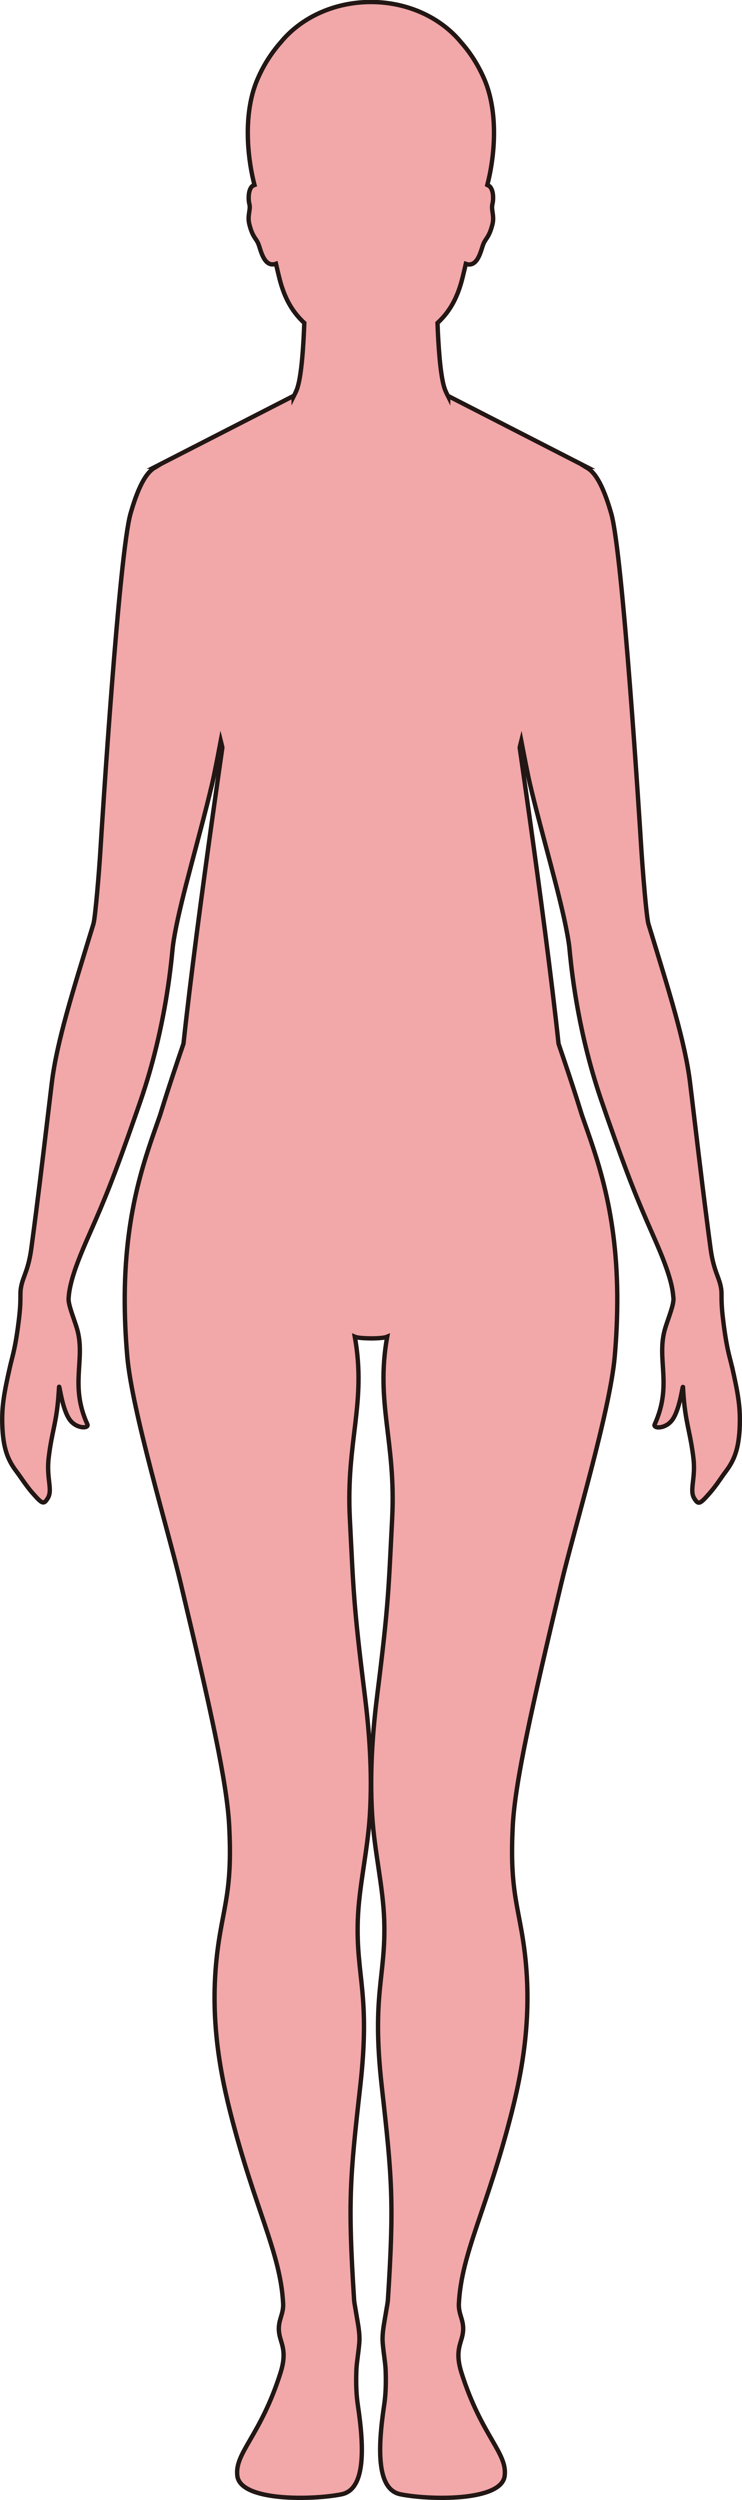 <?xml version="1.0" encoding="UTF-8"?>
<svg id="_레이어_2" data-name="레이어 2" xmlns="http://www.w3.org/2000/svg" viewBox="0 0 169.72 571.62">
  <defs>
    <style>
      .cls-1 {
        fill: #f2a7a9;
        stroke: #221714;
        stroke-miterlimit: 10;
      }
    </style>
  </defs>
  <g id="_레이어_1-2" data-name="레이어 1">
    <path class="cls-1" d="m167.44,312.56c-.44-1.95-.92-3.27-1.49-6.83-.2-1.24-.41-2.75-.63-4.66-.24-2.05-.27-3.33-.28-4.27,0-.11,0-.21,0-.31,0-.33,0-.62-.01-.89,0-.18-.01-.36-.03-.53-.12-1.13-.39-1.97-.72-2.88-.56-1.54-1.29-3.26-1.77-6.89-.24-1.76-.46-3.44-.67-5.08-.42-3.24-.81-6.31-1.19-9.38-.62-4.98-1.21-9.99-1.92-15.88-.05-.38-.09-.78-.14-1.17-.18-1.54-.37-3.15-.58-4.82-.05-.44-.11-.89-.16-1.34-1.13-9.39-4.9-21.2-8.86-34.19-.13-.41-.25-.82-.38-1.23-.1-.33-.2-.65-.3-.99-.13-.44-.31-1.81-.51-3.65-.4-3.8-.86-9.58-1.09-13.18-.41-6.67-4.26-67.76-6.9-76.98-1.97-6.87-3.88-9.63-5.71-10.54h0s-.09-.06-.22-.14h.22l-31.59-16.19v.12c-.24-.47-.46-.95-.68-1.47-.47-1.14-.82-3.15-1.09-5.47-.28-2.51-.47-5.37-.59-7.93-.03-.67-.06-1.32-.08-1.94,1.9-1.76,3.49-3.91,4.68-6.99.4-1.03.75-2.16,1.06-3.42.22-.9.48-1.97.74-3.11,1.74.61,2.67-.83,3.25-2.3.35-.88.57-1.78.77-2.25.56-1.36,1.32-1.49,2.07-4.5.18-.71.18-1.33.13-1.89-.08-.94-.31-1.73-.18-2.49.01-.07.02-.15.04-.23.24-.87.36-3.32-.75-4.16-.09-.07-.2-.11-.32-.15-.03-.01-.07-.02-.1-.04.18-.69.35-1.44.52-2.23.74-3.57,1.22-7.98.93-12.4-.22-3.35-.87-6.71-2.19-9.72-1.48-3.39-3.32-6.12-5.25-8.29-4.57-5.57-12.1-9.22-20.63-9.22s-16.06,3.65-20.63,9.22c-.37.41-.73.85-1.09,1.31-.76.97-1.51,2.03-2.21,3.19-.05.08-.1.17-.15.25,0,0,0,.01-.01.02-.64,1.08-1.24,2.25-1.79,3.52-.43.98-.79,2-1.09,3.04-2.08,7.3-1.09,15.83.34,21.3-.05.02-.1.03-.15.05-.1.03-.19.07-.27.13-.28.21-.48.52-.62.89-.42,1.08-.31,2.63-.13,3.28.35,1.29-.52,2.6-.01,4.61.75,3,1.51,3.13,2.07,4.5.52,1.24,1.24,5.52,4.02,4.54.26,1.14.52,2.22.74,3.12,1.23,5.03,3.2,8.06,5.74,10.41-.17,4.81-.58,11.7-1.55,14.77-.06.2-.13.39-.2.56-.21.52-.44,1-.68,1.47v-.13l-31.59,16.19h.22c-.13.08-.22.13-.22.13h0c-1.83.92-3.74,3.68-5.71,10.55-2.64,9.22-6.49,70.31-6.9,76.98-.32,5.23-1.15,15.04-1.56,16.71,0,.04-.02.09-.03.12,0,0,0,.01,0,.02-.23.73-.44,1.46-.67,2.19-3.96,12.99-7.73,24.8-8.86,34.19-.31,2.62-.6,5.04-.88,7.33-1.36,11.36-2.32,19.45-3.78,30.34-.67,5.03-1.81,6.39-2.31,8.71-.07.33-.13.68-.17,1.06,0,.03,0,.07,0,.1-.04.4-.04.81-.04,1.32,0,.96-.01,2.26-.26,4.49,0,.03,0,.06-.01.09,0,.01,0,.02,0,.04-.87,7.35-1.53,8.82-2.12,11.45-1.36,5.98-1.89,9.11-1.76,13.22.18,5.45,1.25,8.06,3.24,10.7.74.97,1.47,2.12,2.41,3.36.37.5.77,1.01,1.23,1.53,2.27,2.6,2.59,2.72,3.51,1.26,1.21-1.9-.33-4.5.22-9.21.71-6.13,1.86-8.08,2.3-15.02.02-.37.05-.75.07-1.15,0-.07,0-.11.02-.13.12-.24.76,5.57,2.63,7.79,1.4,1.65,3.63,1.75,3.86,1.11.04-.09.03-.19-.02-.31-4.04-8.9-.5-14.6-2.25-21.41-.39-1.52-1.25-3.66-1.73-5.38-.21-.76-.35-1.45-.32-1.96,0-.12.02-.26.03-.38,0-.02,0-.04,0-.06.06-.84.22-1.74.43-2.67.74-3.25,2.29-7.07,4.29-11.6,3.54-8.01,5.57-12.93,10.57-27.24.33-.93.66-1.89,1.01-2.9,6.25-17.98,7.28-33.89,7.53-35.8.11-.86.27-1.82.45-2.82,1.6-8.76,5.7-22.28,8.43-33.86.05-.21.1-.42.15-.63.07-.29.15-.69.25-1.13.5-2.38,1.31-6.53,1.67-8.45.13.51.24,1.04.36,1.55-.78,5.41-3.46,24.09-5.86,42.53-1.16,8.97-2.25,17.86-3.03,25.16-3.88,11.34-5.15,15.75-5.35,16.34-3.17,9.11-7.93,21.14-8.09,41.23v.29c-.02,4.2.15,8.73.58,13.67,1.1,12.52,9.23,39.26,12.26,52.03,6.75,28.39,10.57,45.41,11.06,55.42.65,12.92-.83,16.97-2.15,24.79-2.56,15.22-.69,28.37,2.35,40.42,5.63,22.29,11.53,32.19,12.13,43.89.15,2.92-1.69,4.14-.68,7.83.53,1.92,1.43,3.76.07,8.04-4.59,14.49-10.56,18.28-9.86,23.57.79,5.86,17.35,5.49,23.84,4.17,5.34-1.08,5.27-10.06,3.73-20.33-.31-2.08-.47-4.4-.35-7.96.06-1.76.46-3.81.67-6.28.19-2.28-.37-4.69-.67-6.6-.23-1.44-.47-2.6-.51-3.21-1.43-22.38-.99-27.75,1.39-48.8,2.39-21.26-.97-25.07-.55-38.08.25-7.7,2.22-15.58,2.75-23.92.66-10.46-.25-20.35-1.18-27.79-2.58-20.57-2.56-23.89-3.39-40.16-.9-17.65,3.85-26.31,1.14-41.54.63.27,2.17.36,3.7.38,1.53,0,3.07-.11,3.7-.38-2.71,15.23,2.04,23.89,1.14,41.54-.83,16.27-.81,19.59-3.39,40.16-.93,7.44-1.84,17.33-1.18,27.79.53,8.34,2.5,16.22,2.75,23.92.42,13.01-2.94,16.82-.55,38.08,2.37,21.05,2.82,26.42,1.39,48.8-.04.61-.28,1.77-.51,3.21-.3,1.91-.86,4.32-.67,6.6.21,2.47.61,4.52.67,6.28.12,3.56-.04,5.88-.35,7.96-1.54,10.27-1.61,19.25,3.73,20.33,6.48,1.32,23.05,1.69,23.84-4.17.7-5.29-5.27-9.08-9.86-23.57-1.36-4.28-.46-6.12.07-8.04,1.01-3.69-.83-4.91-.68-7.83.6-11.7,6.5-21.6,12.13-43.89,3.04-12.05,4.91-25.2,2.35-40.42-1.32-7.82-2.8-11.87-2.16-24.79.5-10.01,4.32-27.03,11.07-55.42,3.03-12.77,11.16-39.51,12.26-52.03.43-4.94.6-9.47.58-13.67v-.29c-.16-20.09-4.93-32.12-8.09-41.23-.2-.58-1.47-4.99-5.34-16.31-.78-7.3-1.87-16.21-3.03-25.18-2.4-18.44-5.08-37.12-5.86-42.53.12-.51.23-1.03.36-1.54.44,2.3,1.49,7.73,1.92,9.57,2.74,11.72,6.95,25.57,8.58,34.48.06.31.11.59.16.89.12.68.22,1.34.3,1.95.04.29.09.91.18,1.8.5,5,2.05,18.75,7.34,33.99.18.51.35,1.01.52,1.5.16.48.33.95.48,1.41,5.01,14.31,7.04,19.23,10.57,27.24.82,1.86,1.56,3.58,2.21,5.21,1.38,3.49,2.32,6.49,2.51,9.06.01.1.02.21.04.31,0,.05.01.09.01.14,0,.14-.01.31-.03.47-.17,1.77-1.51,4.85-2.03,6.86-1.75,6.81,1.79,12.51-2.25,21.41-.08.17-.05.31.05.42.43.52,2.48.34,3.79-1.21,1.85-2.19,2.49-7.89,2.63-7.78,0,.02.01.06.02.13.33,6.53,1.22,8.91,1.95,13.19.15.9.3,1.87.43,2.99.27,2.27.04,4.05-.12,5.5-.18,1.55-.29,2.72.33,3.71.11.17.21.32.31.45.72.95,1.2.59,3.21-1.7,1.59-1.83,2.6-3.52,3.63-4.88,1.87-2.48,2.93-4.93,3.2-9.71.02-.32.03-.65.04-1,.01-.42.02-.83.02-1.23,0-1.44-.09-2.8-.28-4.26-.28-2.15-.77-4.53-1.49-7.73Z"/>
  </g>
</svg>